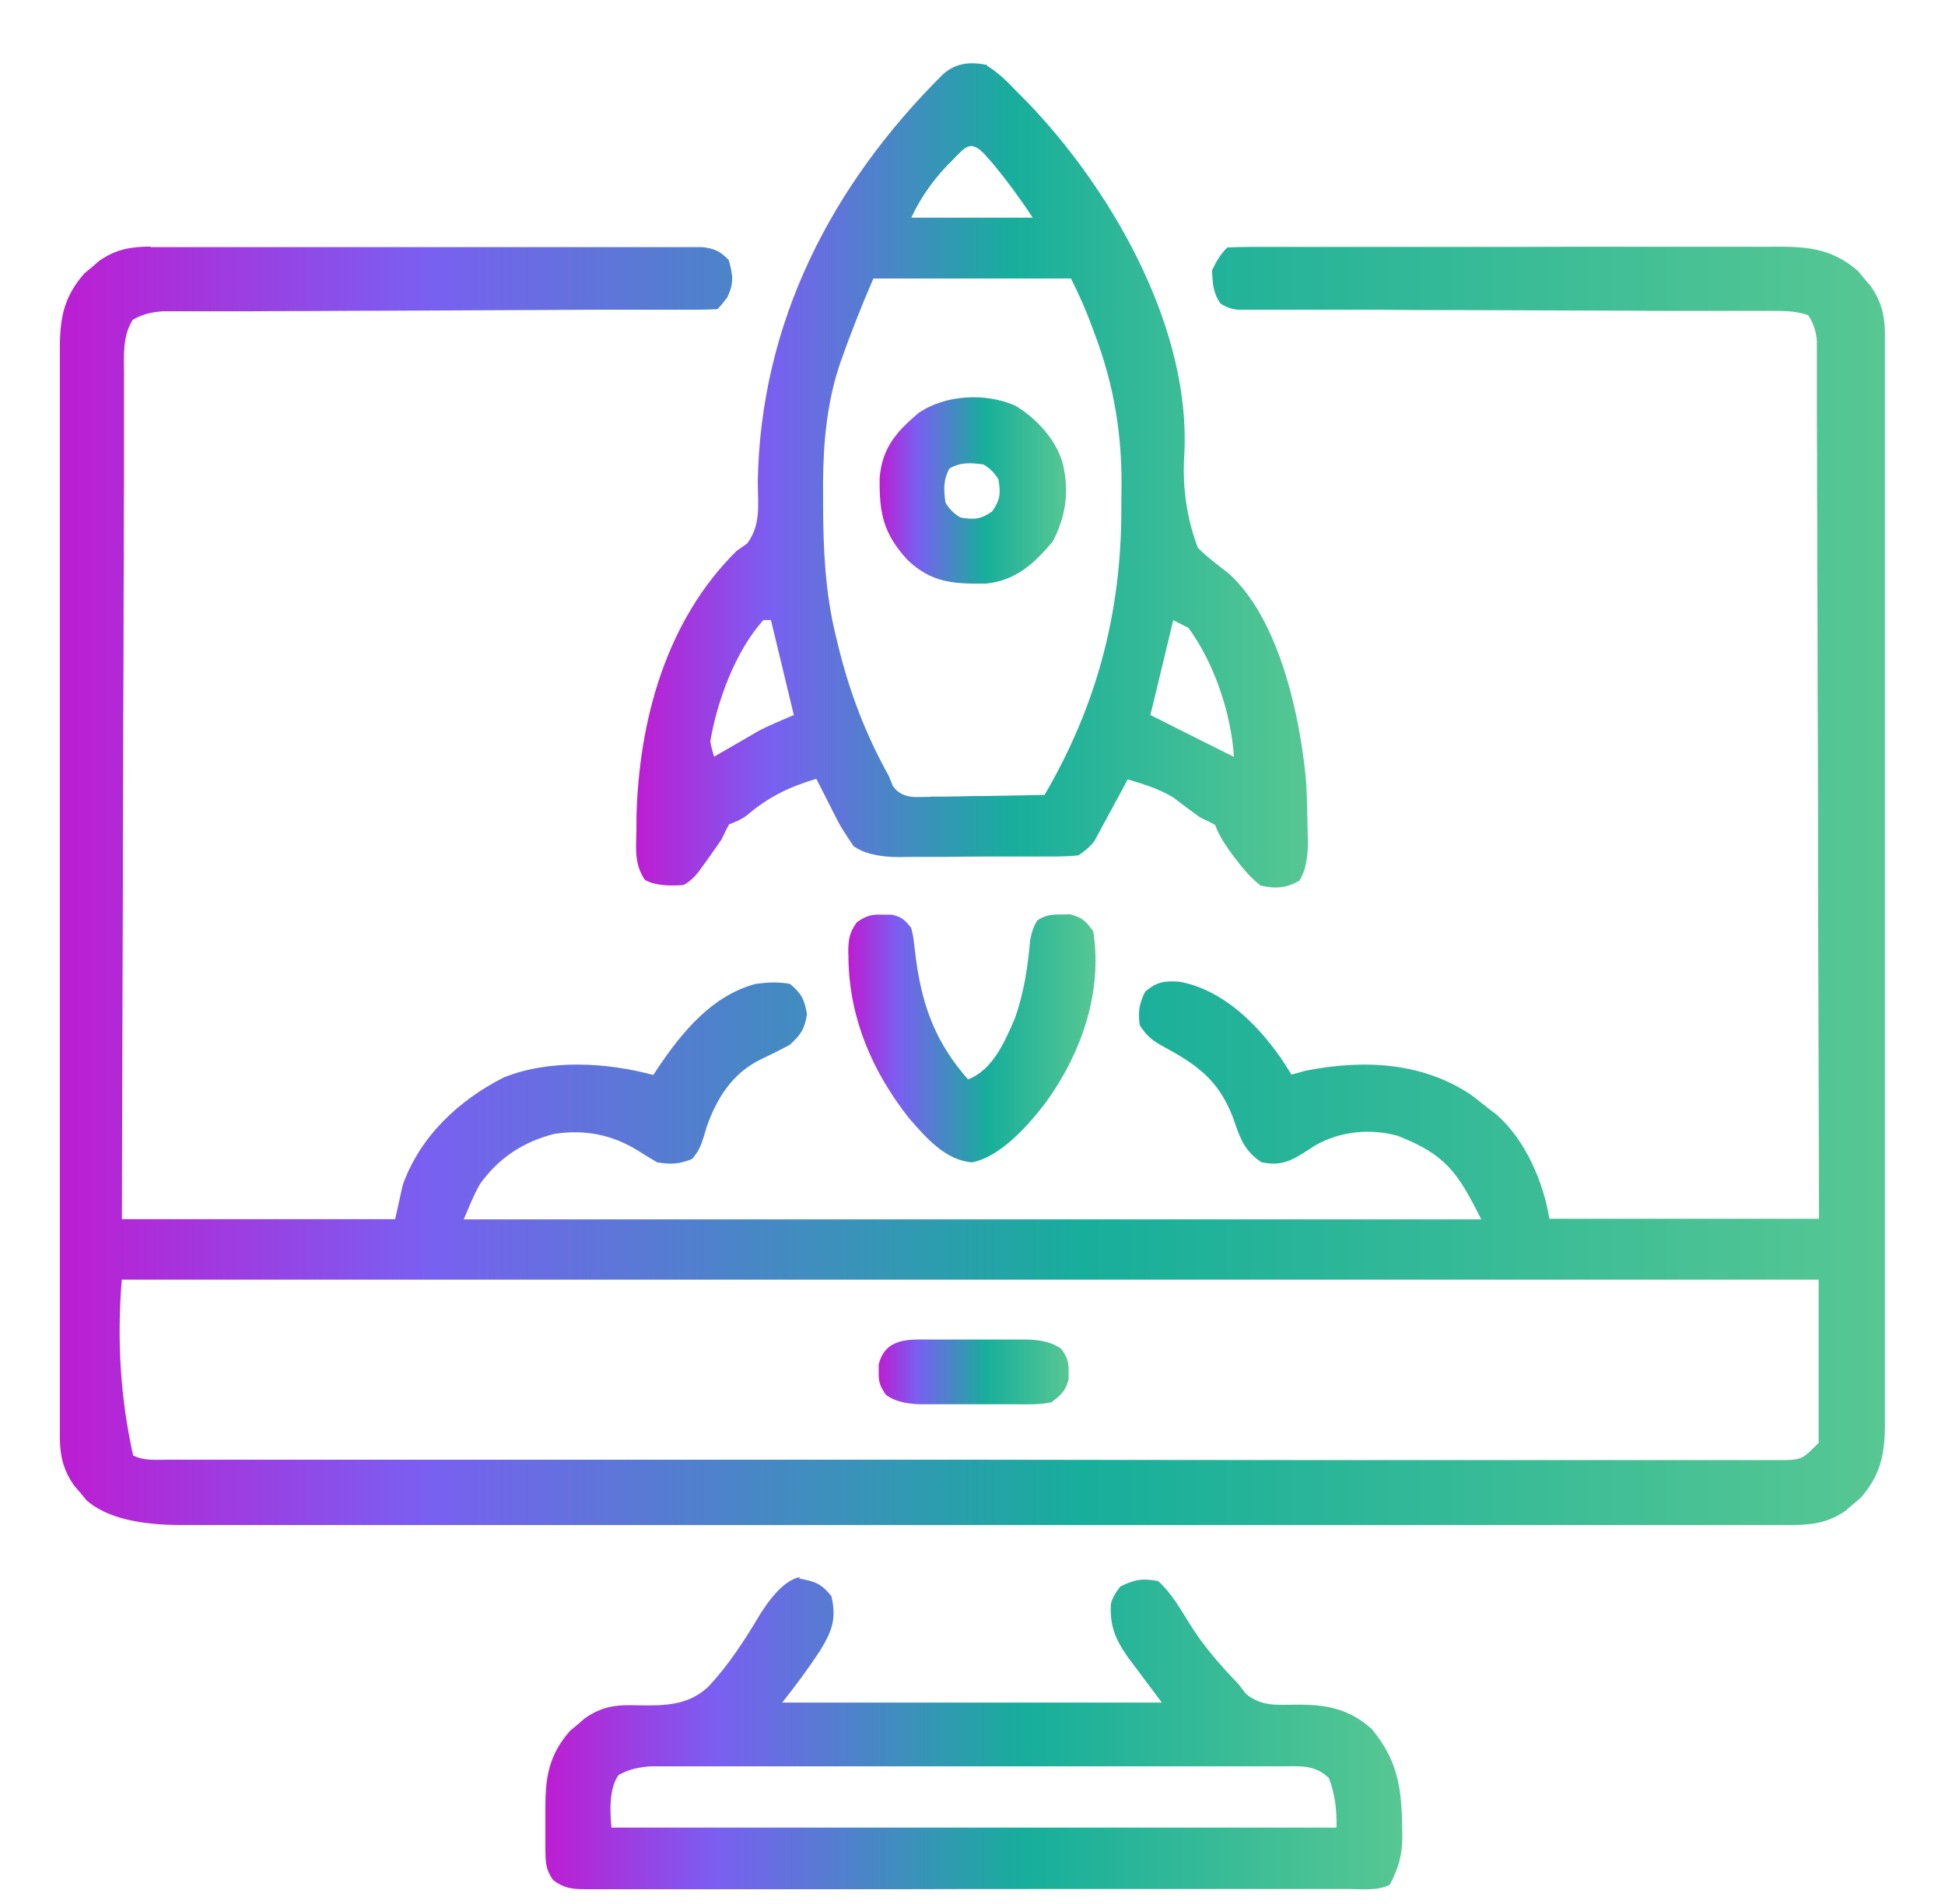 <?xml version="1.0" encoding="UTF-8"?>
<svg id="Layer_1" data-name="Layer 1" xmlns="http://www.w3.org/2000/svg" xmlns:xlink="http://www.w3.org/1999/xlink" viewBox="0 0 100.36 98.22">
  <defs>
    <style>
      .cls-1 {
        fill: url(#New_Gradient_Swatch_1-3);
      }

      .cls-2 {
        fill: url(#New_Gradient_Swatch_1-5);
      }

      .cls-3 {
        fill: url(#New_Gradient_Swatch_1-6);
      }

      .cls-4 {
        fill: url(#New_Gradient_Swatch_1);
      }

      .cls-5 {
        fill: url(#New_Gradient_Swatch_1-2);
      }

      .cls-6 {
        fill: url(#New_Gradient_Swatch_1-4);
      }
    </style>
    <linearGradient id="New_Gradient_Swatch_1" data-name="New Gradient Swatch 1" x1="3.04" y1="45.72" x2="97.27" y2="45.72" gradientUnits="userSpaceOnUse">
     <stop offset="0" stop-color="#bd1dd2"/>
      <stop offset=".2" stop-color="#7a5ff1"/>
      <stop offset=".56" stop-color="#17ae9b"/>
      <stop offset="1" stop-color="#57c793"/>
    </linearGradient>
    <linearGradient id="New_Gradient_Swatch_1-2" data-name="New Gradient Swatch 1" x1="32.81" y1="24.56" x2="67.48" y2="24.56" xlink:href="#New_Gradient_Swatch_1"/>
    <linearGradient id="New_Gradient_Swatch_1-3" data-name="New Gradient Swatch 1" x1="28.11" y1="89.48" x2="72.35" y2="89.48" xlink:href="#New_Gradient_Swatch_1"/>
    <linearGradient id="New_Gradient_Swatch_1-4" data-name="New Gradient Swatch 1" x1="43.79" y1="53.58" x2="56.54" y2="53.58" xlink:href="#New_Gradient_Swatch_1"/>
    <linearGradient id="New_Gradient_Swatch_1-5" data-name="New Gradient Swatch 1" x1="45.39" y1="25.3" x2="55.01" y2="25.3" xlink:href="#New_Gradient_Swatch_1"/>
    <linearGradient id="New_Gradient_Swatch_1-6" data-name="New Gradient Swatch 1" x1="45.35" y1="70.78" x2="55.15" y2="70.78" xlink:href="#New_Gradient_Swatch_1"/>
  </defs>
  <path class="cls-4" d="m7.74,12.75c.26,0,.51,0,.77,0,.28,0,.56,0,.85,0,.3,0,.6,0,.89,0,.81,0,1.62,0,2.42,0,.67,0,1.35,0,2.02,0,1.59,0,3.18,0,4.77,0,1.64,0,3.28,0,4.93,0,1.41,0,2.82,0,4.23,0,.84,0,1.68,0,2.53,0,.79,0,1.58,0,2.37,0,.29,0,.58,0,.87,0,.4,0,.79,0,1.19,0,.22,0,.44,0,.67,0,.64.08.9.21,1.35.66.22.78.28,1.19-.07,1.93q-.32.42-.51.61c-.37.02-.75.03-1.12.03-.24,0-.49,0-.74,0-.27,0-.55,0-.82,0-.29,0-.57,0-.86,0-.62,0-1.23,0-1.85,0-.98,0-1.95,0-2.93.01-2.78.01-5.55.03-8.33.04-1.53,0-3.06.01-4.6.02-.97,0-1.94,0-2.91.01-.6,0-1.21,0-1.81,0-.28,0-.56,0-.84,0-.38,0-.77,0-1.15,0-.21,0-.43,0-.65,0-.61.05-1.02.13-1.56.44-.54.85-.45,1.85-.45,2.82,0,.19,0,.37,0,.56,0,.62,0,1.25,0,1.87,0,.45,0,.9,0,1.34,0,1.22,0,2.43-.01,3.65,0,1.27,0,2.54-.01,3.81,0,2.13-.01,4.27-.02,6.4,0,2.2-.01,4.39-.02,6.59q0,.2,0,.41c0,.68,0,1.36,0,2.04-.02,5.64-.04,11.27-.05,16.91h14.1c.13-.58.26-1.16.39-1.76.89-2.5,2.88-4.37,5.21-5.55,2.35-.95,5.31-.78,7.72-.13.08-.13.17-.25.25-.38,1.25-1.85,2.78-3.72,5.04-4.32.61-.08,1.16-.11,1.76,0,.6.5.75.8.88,1.57-.13.77-.3,1.03-.88,1.57-.49.27-.99.51-1.49.75-1.45.7-2.27,1.97-2.8,3.47q-.07.23-.14.47c-.16.52-.26.78-.61,1.2-.68.28-1.08.29-1.81.18-.31-.18-.62-.37-.92-.56-1.36-.87-2.8-1.15-4.39-.91-1.61.41-2.88,1.25-3.84,2.6-.33.58-.57,1.2-.83,1.81h52.5c-1.22-2.43-1.82-3.33-4.31-4.31-1.41-.39-2.95-.24-4.23.48-.17.11-.33.21-.5.32-.81.52-1.34.77-2.31.56-.8-.54-1.06-1.13-1.36-2.02-.68-1.99-1.72-2.88-3.54-3.86-.66-.36-.95-.54-1.37-1.18-.09-.71-.04-1.09.28-1.74.63-.52.98-.56,1.78-.51,2.22.42,3.96,2.14,5.21,3.92.19.29.38.58.56.87.24-.06.48-.13.73-.2,2.95-.58,5.98-.46,8.53,1.24.31.24.62.48.92.72.12.09.24.19.37.28,1.51,1.3,2.44,3.48,2.76,5.4h13.91c-.02-5.88-.03-11.76-.05-17.65,0-.69,0-1.39,0-2.08q0-.21,0-.42c0-2.24-.01-4.48-.02-6.72,0-2.3-.01-4.59-.02-6.89,0-1.29,0-2.58-.01-3.87,0-1.21,0-2.43-.01-3.64,0-.45,0-.89,0-1.34,0-.61,0-1.21,0-1.82q0-.27,0-.54.04-.92-.45-1.65c-.66-.23-1.29-.22-1.98-.22q-.37,0-.74,0c-.27,0-.54,0-.82,0-.29,0-.57,0-.86,0-.62,0-1.23,0-1.85,0-.98,0-1.95,0-2.93-.01-2.77-.01-5.55-.02-8.32-.03-1.53,0-3.06,0-4.6-.02-.81,0-1.62,0-2.43,0-.76,0-1.52,0-2.29,0-.28,0-.56,0-.84,0-.38,0-.76,0-1.14,0q-.32,0-.65,0-.53-.07-.88-.33c-.38-.55-.4-1.04-.43-1.7.22-.47.42-.81.78-1.18.39-.02.78-.03,1.17-.03.26,0,.51,0,.77,0,.29,0,.57,0,.86,0,.3,0,.6,0,.9,0,.81,0,1.63,0,2.44,0,.51,0,1.02,0,1.52,0,1.59,0,3.18,0,4.77,0,1.84,0,3.67,0,5.51-.01,1.42,0,2.84,0,4.26,0,.85,0,1.69,0,2.54,0,.8,0,1.6,0,2.39,0,.29,0,.58,0,.88,0,1.79-.02,3.15.03,4.55,1.26.11.13.21.26.32.39.11.13.22.25.33.38.54.79.72,1.48.73,2.43,0,.21,0,.41,0,.63,0,.23,0,.45,0,.69,0,.24,0,.48,0,.73,0,.67,0,1.34,0,2.01,0,.72,0,1.44,0,2.17,0,1.41,0,2.83,0,4.24,0,1.15,0,2.3,0,3.45,0,3.26,0,6.52,0,9.78,0,.18,0,.35,0,.53,0,.18,0,.35,0,.53,0,2.85,0,5.7,0,8.55,0,2.93,0,5.86,0,8.78,0,1.64,0,3.29,0,4.93,0,1.4,0,2.8,0,4.2,0,.71,0,1.43,0,2.14,0,.77,0,1.55,0,2.32,0,.22,0,.45,0,.68-.01,1.52-.24,2.58-1.27,3.75-.13.11-.26.21-.39.32-.13.11-.25.22-.38.33-.93.64-1.77.73-2.87.73-.15,0-.3,0-.45,0-.5,0-1,0-1.49,0-.36,0-.72,0-1.08,0-.99,0-1.98,0-2.97,0-1.07,0-2.14,0-3.2,0-2.09,0-4.19,0-6.28,0-1.7,0-3.4,0-5.1,0-4.82,0-9.64,0-14.46,0-.13,0-.26,0-.39,0-.26,0-.53,0-.79,0-4.09,0-8.18,0-12.27,0-4.59,0-9.19,0-13.78,0-2.43,0-4.86,0-7.3,0-2.07,0-4.14,0-6.21,0-1.06,0-2.11,0-3.17,0-.97,0-1.93,0-2.9,0-.35,0-.7,0-1.05,0q-3.52.02-4.99-1.27c-.11-.13-.21-.26-.32-.39-.11-.13-.22-.25-.33-.38-.54-.79-.72-1.48-.73-2.43,0-.21,0-.41,0-.63,0-.23,0-.45,0-.69,0-.24,0-.48,0-.73,0-.67,0-1.34,0-2.01,0-.72,0-1.44,0-2.17,0-1.41,0-2.83,0-4.24,0-1.15,0-2.3,0-3.45,0-3.26,0-6.52,0-9.78,0-.18,0-.35,0-.53,0-.18,0-.35,0-.53,0-2.85,0-5.7,0-8.55,0-2.93,0-5.86,0-8.78,0-1.64,0-3.29,0-4.93,0-1.4,0-2.8,0-4.2,0-.71,0-1.43,0-2.14,0-.77,0-1.55,0-2.32,0-.22,0-.45,0-.68.01-1.52.24-2.58,1.27-3.75.13-.11.26-.21.39-.32.13-.11.25-.22.38-.33.87-.6,1.61-.72,2.66-.73Zm-1.46,53.33q-.38,4.66.59,9.01c.57.29,1.15.22,1.78.22.15,0,.29,0,.44,0,.49,0,.98,0,1.47,0,.35,0,.71,0,1.06,0,.98,0,1.95,0,2.93,0,1.05,0,2.1,0,3.15,0,2.54,0,5.08,0,7.62,0,1.19,0,2.39,0,3.58,0,3.97,0,7.94,0,11.91,0,1.03,0,2.06,0,3.09,0q.38,0,.78,0c4.15,0,8.31,0,12.46.01,4.26,0,8.52.01,12.78.01,2.39,0,4.79,0,7.18,0,2.04,0,4.07,0,6.11,0,1.04,0,2.08,0,3.12,0,.95,0,1.9,0,2.85,0,.35,0,.69,0,1.04,0,.47,0,.93,0,1.4,0q.2,0,.41,0c.99-.01,1.04-.12,1.81-.89v-8.42H6.28Z"/>
  <path class="cls-5" d="m50.94,3.4c.61.37,1.08.86,1.57,1.37.16.16.33.33.5.5,4.24,4.41,8.17,11.19,8.12,17.5q0,.32-.02.64-.17,2.56.7,4.85c.48.49,1.03.89,1.57,1.31,2.65,2.36,3.74,7.5,4.02,10.84.04.79.06,1.57.07,2.36,0,.2.01.4.02.6q0,1.4-.44,2.06c-.66.4-1.27.43-2,.26q-.51-.39-.98-.98c-.1-.13-.21-.26-.31-.39q-.82-1.06-1.06-1.76c-.26-.14-.52-.27-.78-.39-.47-.34-.93-.68-1.39-1.03-.74-.45-1.51-.68-2.34-.93-.06.1-.11.21-.17.32-.26.47-.51.95-.77,1.42-.09.16-.18.33-.27.5-.09.16-.17.32-.26.48-.08.15-.16.29-.24.44q-.25.37-.83.76-.48.05-1.06.06-.32,0-.66,0c-.23,0-.47,0-.71,0-.24,0-.48,0-.73,0-.51,0-1.02,0-1.53,0-.78,0-1.56.01-2.34.02-.49,0-.99,0-1.48,0-.23,0-.47,0-.71.01q-1.61,0-2.39-.57-.6-.88-.8-1.27-.1-.19-.2-.39c-.07-.13-.13-.26-.2-.4-.07-.14-.14-.27-.21-.41-.17-.33-.34-.66-.51-1-1.39.42-2.45.92-3.55,1.86q-.37.29-.95.49c-.14.26-.27.52-.39.78-.26.38-.52.75-.78,1.11q-.21.29-.42.58-.37.46-.76.66-1.38.11-2-.27c-.55-.82-.45-1.63-.43-2.6,0-.2,0-.4,0-.61.12-5,1.53-10.17,5.17-13.76.18-.13.35-.25.54-.38.72-.96.56-1.99.55-3.15.13-8.23,3.79-15.34,9.57-21.07.67-.59,1.41-.64,2.26-.47Zm-1.7,4.77q-1.43,1.37-2.22,3.06h6.27q-.99-1.5-2.11-2.85c-.15-.17-.3-.33-.45-.5-.67-.65-.92-.28-1.5.29Zm-4.17,6.19q-.94,2.16-1.71,4.35c-.08.24-.15.48-.23.73-.57,2.06-.68,4.06-.66,6.19,0,.15,0,.3,0,.45.01,2.28.11,4.48.65,6.7.04.17.08.33.12.5.59,2.41,1.41,4.58,2.62,6.75q.1.26.21.52.36.54,1.13.57c.31,0,.62,0,.94-.02q.25,0,.5,0c.53,0,1.05-.02,1.57-.03.36,0,.71,0,1.07-.01.87-.01,1.74-.03,2.62-.05,2.67-4.57,3.95-9.34,3.96-14.66,0-.42,0-.84.01-1.26.02-2.68-.39-5.19-1.33-7.71q-.09-.24-.18-.49c-.32-.88-.67-1.67-1.1-2.52h-10.19Zm-5.68,17.63c-1.44,1.6-2.39,4.18-2.74,6.27q.08.42.2.78c.18-.11.36-.21.55-.32.24-.14.49-.28.73-.42.12-.07.24-.14.36-.21q.18-.1.36-.21t.33-.19c.58-.3,1.18-.54,1.78-.8-.39-1.62-.78-3.23-1.18-4.9h-.39Zm21.15,0c-.39,1.62-.78,3.23-1.18,4.9.49.25.99.49,1.49.75l2.82,1.41c-.14-2.24-1.02-4.85-2.35-6.66-.26-.13-.52-.26-.78-.39Z"/>
  <path class="cls-1" d="m41.24,81.44c.81.15,1.14.26,1.66.91.27,1.17.04,1.79-.59,2.82-.61.93-1.26,1.8-1.95,2.67h19.59c-.58-.78-1.16-1.55-1.76-2.35-.65-.93-.93-1.62-.87-2.74q.09-.4.49-.9c.73-.36,1.14-.43,1.95-.28.7.64,1.12,1.4,1.62,2.2.72,1.15,1.56,2.12,2.5,3.09.14.18.28.36.42.54.8.63,1.48.56,2.48.55,1.61-.02,2.77.17,4,1.25,1.33,1.61,1.55,3.02,1.57,5.1q0,.2.01.4c0,1-.19,1.67-.65,2.54-.64.32-1.34.22-2.04.22-.17,0-.35,0-.52,0-.58,0-1.16,0-1.74,0-.42,0-.83,0-1.25,0-1.13,0-2.26,0-3.39,0-.71,0-1.41,0-2.12,0-2.21,0-4.42,0-6.62,0-2.55,0-5.1,0-7.66.01-1.97,0-3.94,0-5.91,0-1.18,0-2.36,0-3.53,0-1.11,0-2.22,0-3.32,0-.41,0-.81,0-1.22,0-.55,0-1.11,0-1.66,0-.16,0-.32,0-.49,0-.71,0-1.12-.04-1.7-.47-.39-.56-.39-.92-.4-1.6,0-.23,0-.46,0-.69q0-.36,0-.72c0-.24,0-.47,0-.71,0-1.62.19-2.75,1.28-3.99.13-.11.26-.21.39-.32q.19-.16.38-.33c.94-.64,1.65-.69,2.75-.66,1.36.02,2.53.02,3.58-.93,1.06-1.12,1.9-2.42,2.69-3.75q1.11-1.76,2.06-1.93Zm-9.3,10.11q-.59.77-.39,2.74h37.41q.05-1.4-.39-2.55c-.73-.73-1.57-.61-2.57-.61-.14,0-.28,0-.43,0-.47,0-.94,0-1.42,0-.34,0-.68,0-1.01,0-.92,0-1.84,0-2.76,0-.77,0-1.53,0-2.3,0-1.81,0-3.62,0-5.43,0-1.87,0-3.73,0-5.6,0-1.6,0-3.2,0-4.81,0-.96,0-1.91,0-2.87,0-.9,0-1.8,0-2.7,0-.33,0-.66,0-.99,0-.45,0-.9,0-1.35,0q-.38,0-.76,0c-.64.05-1.07.14-1.64.44Z"/>
  <path class="cls-6" d="m45.56,47.19q.22,0,.45,0c.52.11.67.27,1,.67q.11.37.15.79c.02.15.04.31.06.47.02.16.04.33.06.49.34,2.41,1.05,4.24,2.67,6.08,1.28-.5,1.88-1.92,2.4-3.11.49-1.36.68-2.68.81-4.11q.12-.62.37-.99c.43-.27.7-.3,1.21-.3.15,0,.3,0,.45-.01.63.14.85.36,1.22.88.49,3.1-.59,6.23-2.39,8.75q-2.11,2.8-3.85,3.17c-1.39-.1-2.39-1.28-3.25-2.26-1.89-2.39-3.07-5.11-3.14-8.17,0-.13,0-.27-.01-.41,0-.65.06-1.02.44-1.55.5-.34.74-.41,1.34-.39Z"/>
  <path class="cls-2" d="m52.39,20.93c1.1.66,2.14,1.78,2.46,3.04.33,1.41.14,2.69-.53,3.97-.96,1.14-1.91,2.01-3.44,2.17-1.67.02-2.82-.04-4.05-1.22-1.25-1.35-1.47-2.42-1.44-4.25.14-1.54.85-2.35,2-3.33,1.38-.95,3.47-1.06,5-.38Zm-3.4,3.24c-.33.61-.29,1.07-.21,1.75q.29.5.78.78c.72.12,1.04.1,1.64-.32.41-.6.44-.92.32-1.64q-.28-.49-.78-.78c-.68-.08-1.14-.13-1.75.21Z"/>
  <path class="cls-3" d="m48.04,69.11c.18,0,.35,0,.53,0,.37,0,.74,0,1.11,0,.57,0,1.13,0,1.7,0,.36,0,.72,0,1.08,0q.25,0,.51,0,1.17.02,1.79.48c.31.44.39.66.38,1.19,0,.13,0,.26,0,.39-.16.6-.39.8-.89,1.18-.6.12-1.19.11-1.81.1q-.26,0-.53,0c-.37,0-.74,0-1.11,0-.57,0-1.13,0-1.7,0-.36,0-.72,0-1.08,0q-.25,0-.51,0-1.17-.02-1.79-.48c-.31-.44-.39-.66-.38-1.19q0-.19,0-.39c.36-1.37,1.52-1.29,2.69-1.28Z"/>
</svg>